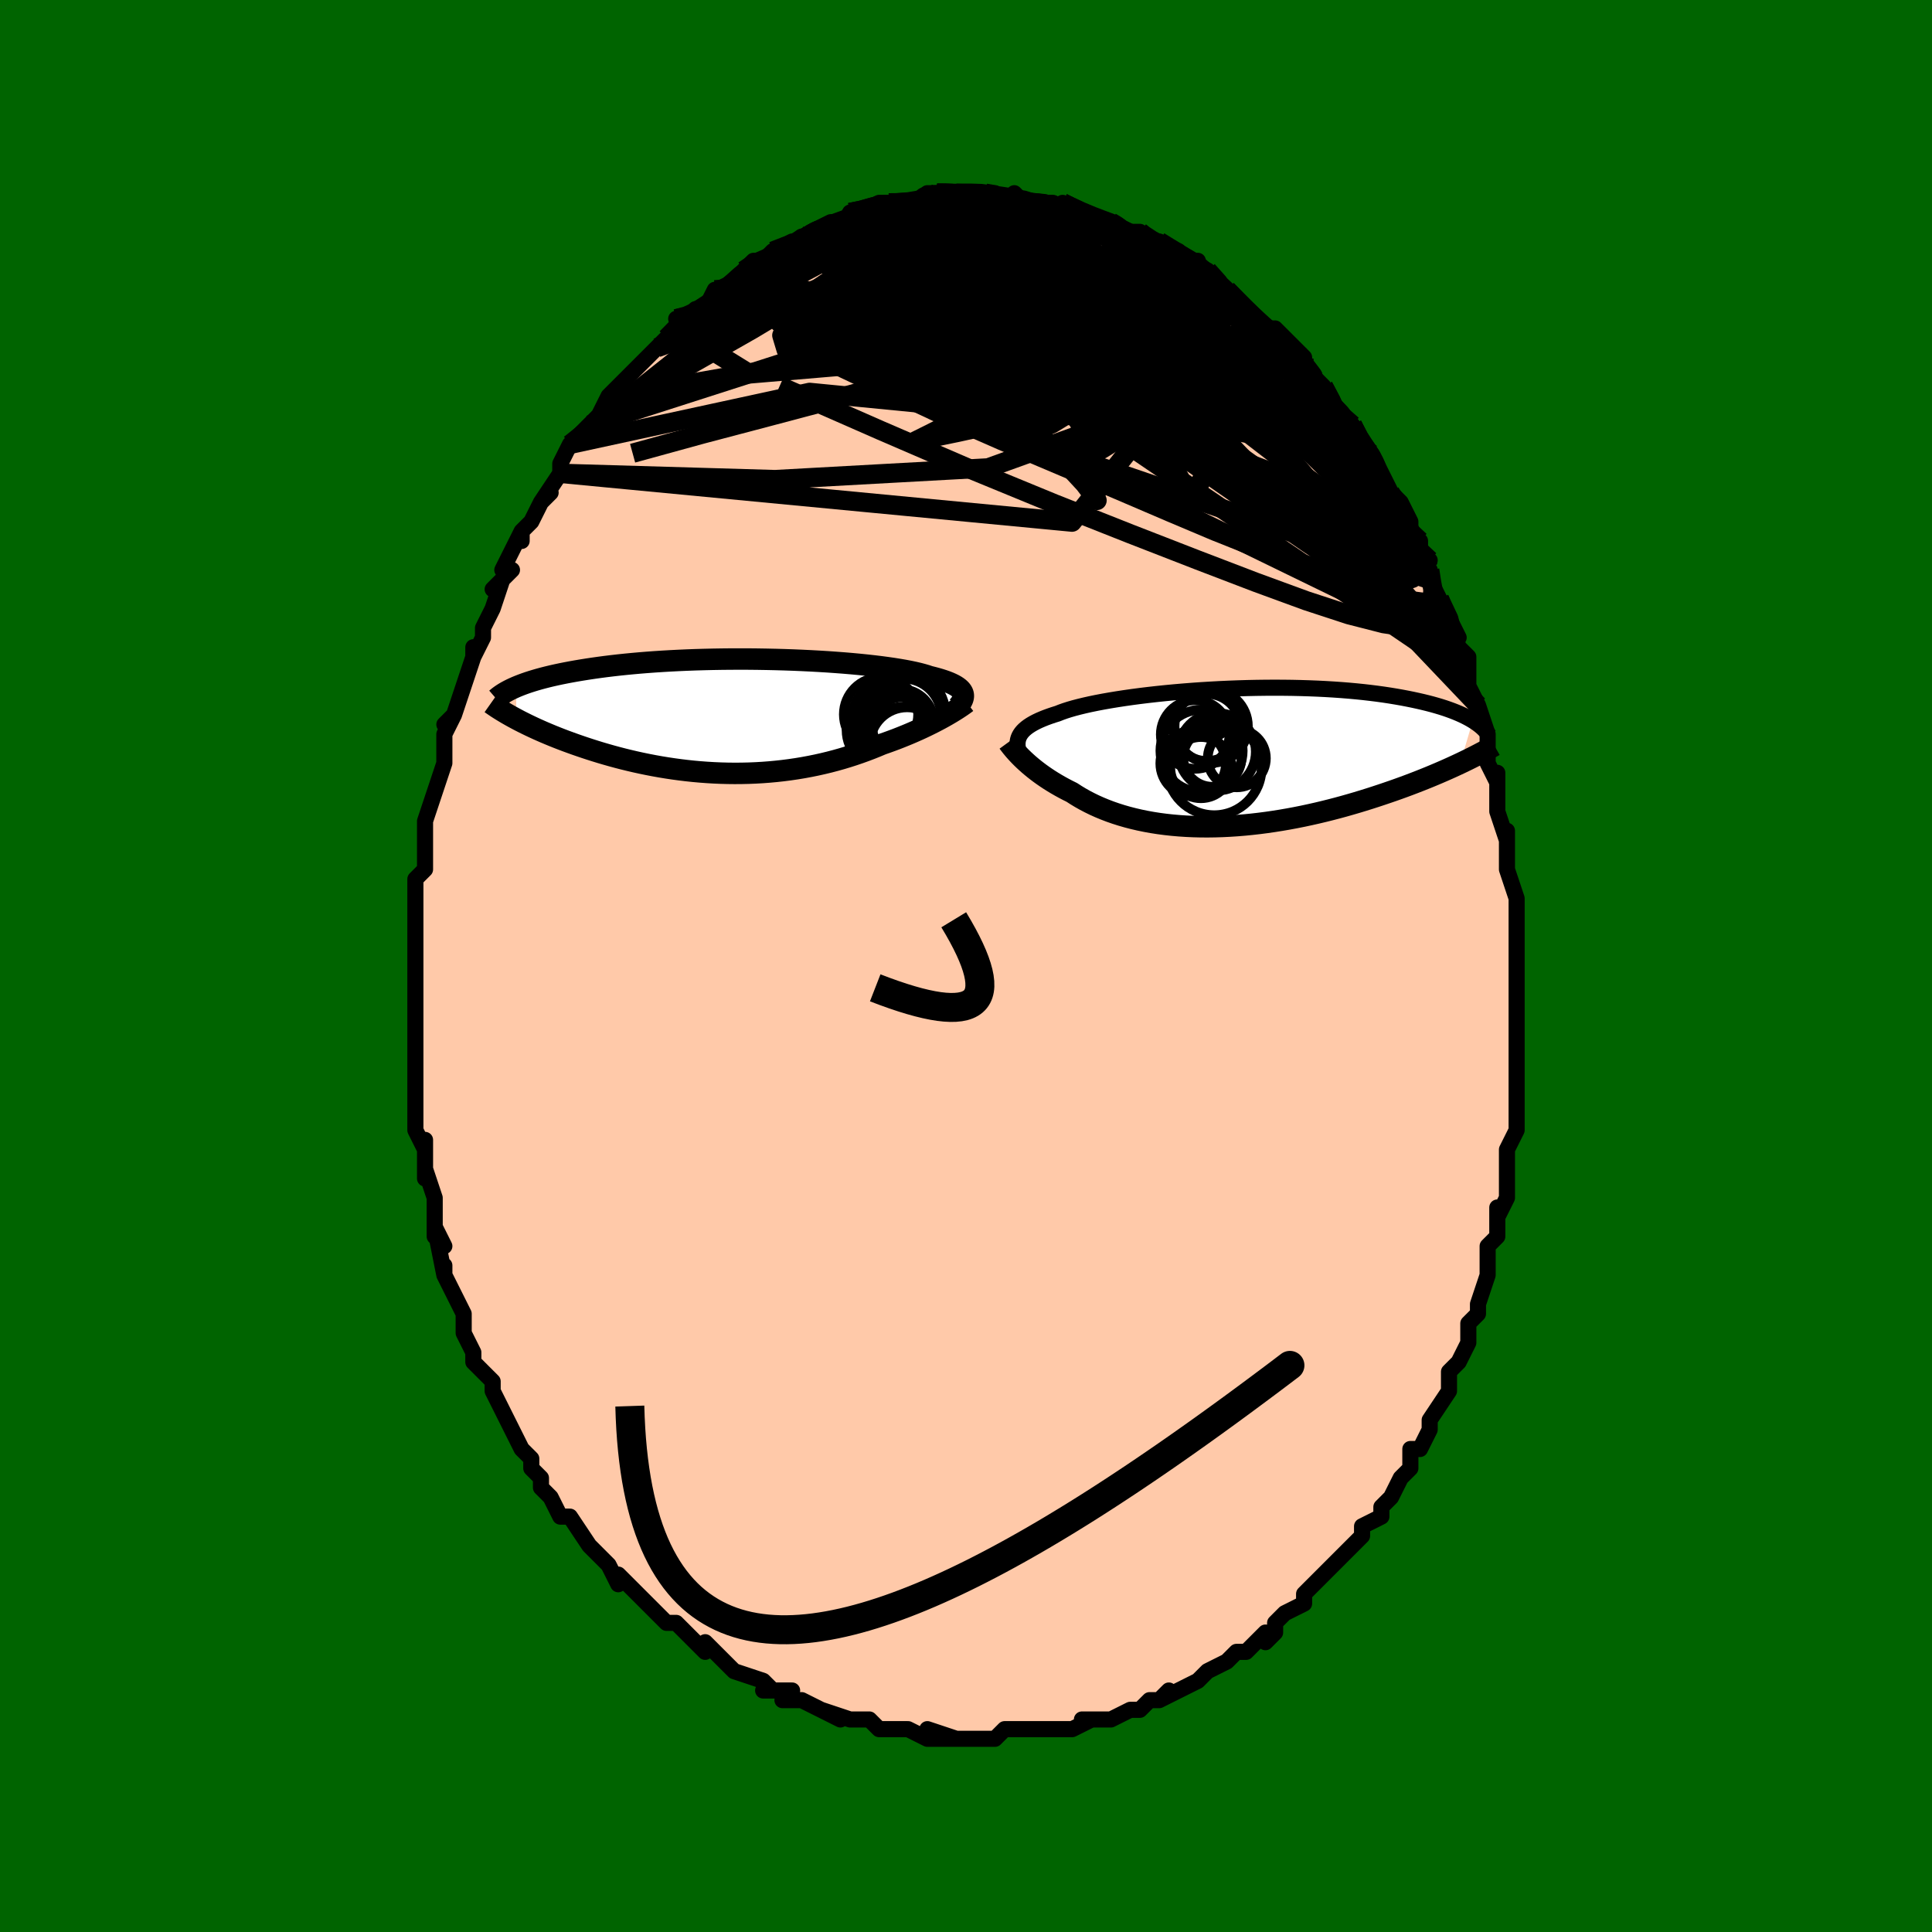 <svg viewBox="-100 -100 200 200" xmlns="http://www.w3.org/2000/svg" width="400" height="400" id="face-svg"><defs><clipPath id="leftEyeClipPath"><polyline points="23.166,-2.396,23.105,-2.524,23.021,-2.65,22.913,-2.774,22.781,-2.896,22.625,-3.016,22.445,-3.134,22.24,-3.249,22.01,-3.363,21.756,-3.475,21.477,-3.585,21.173,-3.692,20.845,-3.798,20.493,-3.901,20.117,-4.002,19.717,-4.102,19.388,-4.212,19.018,-4.32,18.607,-4.428,18.155,-4.533,17.664,-4.637,17.134,-4.738,16.565,-4.836,15.961,-4.932,15.321,-5.024,14.647,-5.114,13.942,-5.199,13.207,-5.281,12.444,-5.359,11.655,-5.432,10.842,-5.501,10.007,-5.564,9.153,-5.624,8.282,-5.677,7.395,-5.726,6.496,-5.769,5.587,-5.807,4.669,-5.839,3.745,-5.865,2.818,-5.885,1.888,-5.9,0.959,-5.909,0.032,-5.911,-0.891,-5.908,-1.807,-5.899,-2.716,-5.884,-3.615,-5.863,-4.503,-5.837,-5.378,-5.805,-6.239,-5.767,-7.085,-5.724,-7.914,-5.676,-8.726,-5.623,-9.519,-5.565,-10.293,-5.502,-11.046,-5.435,-11.779,-5.364,-12.491,-5.289,-13.181,-5.21,-13.85,-5.128,-14.497,-5.042,-15.122,-4.954,-15.726,-4.863,-16.309,-4.77,-16.871,-4.675,-17.413,-4.578,-17.936,-4.479,-18.44,-4.378,-18.925,-4.275,-19.392,-4.17,-19.84,-4.062,-20.269,-3.953,-20.68,-3.842,-21.073,-3.729,-21.448,-3.615,-21.806,-3.5,-22.146,-3.383,-22.468,-3.265,-22.774,-3.146,-23.064,-3.027,-23.063,0.292,-22.738,0.464,-22.4,0.636,-22.051,0.81,-21.691,0.985,-21.318,1.161,-20.934,1.338,-20.538,1.515,-20.131,1.693,-19.711,1.87,-19.281,2.048,-18.839,2.225,-18.385,2.402,-17.921,2.578,-17.445,2.752,-16.958,2.927,-16.457,3.101,-15.943,3.275,-15.415,3.448,-14.875,3.619,-14.322,3.789,-13.756,3.955,-13.178,4.119,-12.588,4.279,-11.986,4.435,-11.373,4.585,-10.749,4.731,-10.114,4.87,-9.47,5.003,-8.816,5.129,-8.153,5.248,-7.482,5.358,-6.803,5.46,-6.117,5.553,-5.425,5.637,-4.726,5.711,-4.023,5.774,-3.315,5.827,-2.603,5.869,-1.888,5.9,-1.171,5.919,-0.452,5.927,0.267,5.922,0.987,5.906,1.706,5.877,2.423,5.836,3.138,5.782,3.85,5.716,4.558,5.638,5.262,5.547,5.961,5.444,6.653,5.329,7.339,5.202,8.018,5.064,8.688,4.914,9.35,4.754,10.002,4.583,10.644,4.402,11.275,4.211,11.895,4.012,12.503,3.804,13.099,3.589,13.682,3.367,14.251,3.139,14.806,2.905,15.311,2.729,15.807,2.549,16.293,2.367,16.768,2.181,17.233,1.993,17.687,1.804,18.129,1.613,18.56,1.421,18.978,1.229,19.383,1.037,19.774,0.845,20.152,0.655,20.516,0.466,20.865,0.28,21.198,0.097"></polyline></clipPath><clipPath id="rightEyeClipPath"><polyline points="-21.826,-2.198,-21.727,-2.376,-21.606,-2.55,-21.462,-2.721,-21.294,-2.888,-21.103,-3.052,-20.887,-3.214,-20.647,-3.372,-20.383,-3.527,-20.094,-3.68,-19.78,-3.83,-19.442,-3.976,-19.08,-4.121,-18.693,-4.262,-18.283,-4.401,-17.849,-4.537,-17.49,-4.68,-17.089,-4.822,-16.646,-4.963,-16.161,-5.103,-15.635,-5.241,-15.069,-5.378,-14.465,-5.513,-13.823,-5.645,-13.146,-5.774,-12.435,-5.899,-11.692,-6.021,-10.919,-6.139,-10.118,-6.253,-9.292,-6.362,-8.443,-6.465,-7.572,-6.563,-6.683,-6.655,-5.778,-6.741,-4.859,-6.82,-3.929,-6.893,-2.989,-6.959,-2.043,-7.017,-1.093,-7.069,-0.141,-7.112,0.811,-7.148,1.761,-7.177,2.706,-7.197,3.645,-7.209,4.575,-7.214,5.495,-7.21,6.403,-7.199,7.297,-7.179,8.176,-7.152,9.039,-7.118,9.884,-7.076,10.71,-7.026,11.515,-6.97,12.3,-6.907,13.064,-6.837,13.805,-6.761,14.523,-6.678,15.218,-6.591,15.89,-6.498,16.539,-6.4,17.164,-6.297,17.766,-6.191,18.345,-6.081,18.902,-5.968,19.437,-5.852,19.952,-5.734,20.446,-5.613,20.921,-5.489,21.375,-5.361,21.81,-5.231,22.225,-5.098,22.62,-4.962,22.996,-4.824,23.354,-4.684,23.693,-4.542,24.014,-4.398,24.316,-4.253,24.601,-4.106,24.869,-3.958,25.12,-3.809,23.815,0.618,23.395,0.814,22.963,1.013,22.519,1.213,22.063,1.414,21.594,1.617,21.113,1.821,20.62,2.026,20.114,2.231,19.597,2.437,19.068,2.642,18.528,2.848,17.976,3.053,17.413,3.257,16.839,3.46,16.252,3.662,15.652,3.865,15.039,4.067,14.412,4.269,13.772,4.469,13.12,4.667,12.456,4.861,11.78,5.053,11.093,5.24,10.395,5.422,9.688,5.598,8.971,5.769,8.246,5.932,7.513,6.089,6.773,6.237,6.027,6.376,5.276,6.506,4.521,6.626,3.762,6.736,3,6.835,2.237,6.922,1.473,6.998,0.71,7.061,-0.052,7.111,-0.811,7.148,-1.568,7.172,-2.319,7.182,-3.066,7.178,-3.806,7.159,-4.539,7.126,-5.264,7.078,-5.979,7.016,-6.684,6.939,-7.378,6.848,-8.06,6.742,-8.729,6.621,-9.385,6.486,-10.026,6.337,-10.652,6.175,-11.262,5.999,-11.856,5.81,-12.433,5.609,-12.992,5.395,-13.533,5.171,-14.056,4.936,-14.56,4.69,-15.045,4.436,-15.511,4.173,-15.958,3.903,-16.385,3.627,-16.805,3.418,-17.212,3.205,-17.607,2.988,-17.99,2.768,-18.36,2.545,-18.718,2.32,-19.062,2.093,-19.393,1.865,-19.712,1.636,-20.017,1.406,-20.308,1.178,-20.586,0.95,-20.851,0.725,-21.102,0.501,-21.339,0.282"></polyline></clipPath><filter id="fuzzy"><feTurbulence id="turbulence" baseFrequency="0.05" numOctaves="3" type="noise" result="noise"></feTurbulence><feDisplacementMap in="SourceGraphic" in2="noise" scale="2"></feDisplacementMap></filter><linearGradient id="rainbowGradient" x1="0%" y1="0%" x2="100%" y2="0%"><stop offset="0%" style="stop-color: rgb(233, 236, 239);  stop-opacity: 1"></stop><stop offset="50%" style="stop-color: rgb(192, 192, 192);  stop-opacity: 1"></stop><stop offset="100%" style="stop-color: rgb(0, 191, 255);  stop-opacity: 1"></stop></linearGradient></defs><title>That&#39;s an ugly face</title><desc>CREATED BY XUAN TANG, MORE INFO AT TXSTC55.GITHUB.IO</desc><rect x="-100" y="-100" width="100%" height="100%" opacity="1" fill="rgb(0, 100, 0)"></rect><polyline id="faceContour" points="57,2,57,1,57,2,57,4,57,5,57,6,57,7,57,8,57,9,57,13,57,15,57,13,57,15,57,17,56,19,56,19,56,19,56,21,56,24,56,24,56,24,55,26,55,25,55,28,54,29,54,32,54,32,54,32,53,35,53,36,53,36,52,37,52,39,51,41,51,41,50,42,50,44,50,44,48,47,48,47,48,48,48,48,47,50,46,50,46,52,45,53,45,53,44,55,44,55,43,56,43,56,43,57,41,58,41,59,39,61,38,62,39,61,37,63,37,63,36,64,35,65,35,66,33,67,32,68,32,69,31,70,31,69,31,69,29,71,28,71,27,72,27,72,25,73,25,73,25,73,24,74,22,75,20,76,21,75,20,76,19,76,18,77,17,77,17,77,15,78,15,78,13,78,12,78,13,78,11,79,8,79,8,79,6,79,7,79,6,79,4,79,3,80,3,80,1,80,1,80,0,80,-2,80,-1,80,-4,79,-2,80,-4,80,-6,79,-7,79,-8,79,-9,79,-10,78,-10,78,-12,78,-12,78,-12,78,-15,77,-13,78,-17,76,-17,76,-19,76,-18,75,-20,75,-21,75,-20,75,-21,74,-24,73,-25,72,-24,73,-26,71,-27,70,-27,71,-28,70,-28,70,-30,68,-31,68,-32,67,-32,67,-33,66,-33,66,-34,65,-36,63,-36,64,-37,62,-38,61,-39,60,-39,60,-39,60,-41,57,-41,57,-41,57,-42,57,-43,55,-44,54,-44,53,-45,52,-45,51,-46,50,-47,48,-47,48,-47,48,-47,48,-49,44,-49,43,-49,43,-50,42,-50,42,-51,41,-51,40,-52,38,-52,36,-52,36,-53,34,-53,34,-54,32,-54,31,-54,32,-55,27,-54,29,-55,28,-55,24,-55,24,-56,21,-56,22,-56,21,-56,18,-56,19,-57,17,-57,15,-57,16,-57,14,-57,11,-57,13,-57,9,-57,9,-57,8,-57,8,-57,4,-57,5,-57,2,-57,2,-57,-2,-57,-1,-57,-3,-57,-3,-57,-6,-57,-6,-57,-9,-57,-9,-57,-9,-56,-10,-56,-12,-56,-13,-56,-14,-56,-15,-55,-18,-55,-18,-55,-18,-54,-21,-54,-21,-54,-24,-53,-26,-54,-25,-53,-26,-52,-29,-52,-29,-51,-32,-51,-33,-51,-33,-51,-32,-50,-34,-50,-35,-49,-37,-48,-40,-49,-39,-48,-40,-47,-41,-48,-41,-46,-45,-46,-44,-46,-45,-45,-46,-44,-48,-43,-49,-44,-48,-42,-51,-42,-52,-42,-51,-42,-52,-41,-54,-40,-55,-39,-56,-39,-56,-38,-57,-37,-59,-36,-60,-36,-59,-36,-60,-34,-62,-34,-62,-33,-63,-32,-64,-31,-65,-30,-66,-29,-67,-30,-67,-29,-67,-28,-68,-27,-68,-26,-70,-25,-70,-25,-70,-25,-70,-23,-72,-22,-73,-21,-73,-21,-73,-20,-74,-20,-74,-18,-75,-19,-74,-16,-76,-17,-75,-16,-76,-14,-77,-14,-77,-13,-77,-12,-77,-12,-78,-11,-78,-9,-79,-8,-79,-8,-79,-8,-79,-5,-79,-5,-79,-4,-80,-4,-80,-3,-80,-2,-80,-1,-80,-1,-80,1,-80,2,-80,3,-80,2,-80,5,-79,5,-80,6,-79,8,-79,9,-79,8,-79,10,-78,10,-79,10,-79,12,-78,14,-77,15,-77,15,-77,15,-77,17,-76,17,-76,18,-76,18,-76,19,-75,21,-74,20,-75,22,-74,23,-73,24,-73,23,-73,25,-72,27,-70,27,-70,27,-70,27,-70,28,-69,29,-68,29,-68,31,-66,31,-66,32,-66,33,-65,35,-63,35,-62,35,-62,36,-61,36,-61,37,-60,38,-58,39,-57,40,-56,40,-56,41,-54,41,-54,42,-53,42,-53,43,-51,43,-51,44,-49,43,-50,45,-48,46,-46,46,-45,47,-44,47,-43,48,-42,47,-42,48,-41,48,-40,49,-38,49,-38,51,-34,50,-36,51,-33,52,-32,52,-30,52,-29,52,-29,53,-27,53,-27,53,-27,54,-24,54,-22,54,-21,55,-19,55,-20,55,-17,55,-16,56,-13,56,-14,56,-12,56,-12,56,-11,56,-10,57,-7,57,-7,57,-5,57,-5,57,-2,57,-3,57,2,57,1" fill="#ffc9a9" stroke="black" stroke-width="1.667" stroke-linejoin="round" filter="url(#fuzzy)"></polyline><g transform="translate(27.345 -21.595)"><polyline id="rightCountour" points="-21.826,-2.198,-21.727,-2.376,-21.606,-2.55,-21.462,-2.721,-21.294,-2.888,-21.103,-3.052,-20.887,-3.214,-20.647,-3.372,-20.383,-3.527,-20.094,-3.68,-19.78,-3.83,-19.442,-3.976,-19.08,-4.121,-18.693,-4.262,-18.283,-4.401,-17.849,-4.537,-17.49,-4.68,-17.089,-4.822,-16.646,-4.963,-16.161,-5.103,-15.635,-5.241,-15.069,-5.378,-14.465,-5.513,-13.823,-5.645,-13.146,-5.774,-12.435,-5.899,-11.692,-6.021,-10.919,-6.139,-10.118,-6.253,-9.292,-6.362,-8.443,-6.465,-7.572,-6.563,-6.683,-6.655,-5.778,-6.741,-4.859,-6.82,-3.929,-6.893,-2.989,-6.959,-2.043,-7.017,-1.093,-7.069,-0.141,-7.112,0.811,-7.148,1.761,-7.177,2.706,-7.197,3.645,-7.209,4.575,-7.214,5.495,-7.21,6.403,-7.199,7.297,-7.179,8.176,-7.152,9.039,-7.118,9.884,-7.076,10.71,-7.026,11.515,-6.97,12.3,-6.907,13.064,-6.837,13.805,-6.761,14.523,-6.678,15.218,-6.591,15.89,-6.498,16.539,-6.4,17.164,-6.297,17.766,-6.191,18.345,-6.081,18.902,-5.968,19.437,-5.852,19.952,-5.734,20.446,-5.613,20.921,-5.489,21.375,-5.361,21.81,-5.231,22.225,-5.098,22.62,-4.962,22.996,-4.824,23.354,-4.684,23.693,-4.542,24.014,-4.398,24.316,-4.253,24.601,-4.106,24.869,-3.958,25.12,-3.809,23.815,0.618,23.395,0.814,22.963,1.013,22.519,1.213,22.063,1.414,21.594,1.617,21.113,1.821,20.62,2.026,20.114,2.231,19.597,2.437,19.068,2.642,18.528,2.848,17.976,3.053,17.413,3.257,16.839,3.46,16.252,3.662,15.652,3.865,15.039,4.067,14.412,4.269,13.772,4.469,13.12,4.667,12.456,4.861,11.78,5.053,11.093,5.24,10.395,5.422,9.688,5.598,8.971,5.769,8.246,5.932,7.513,6.089,6.773,6.237,6.027,6.376,5.276,6.506,4.521,6.626,3.762,6.736,3,6.835,2.237,6.922,1.473,6.998,0.71,7.061,-0.052,7.111,-0.811,7.148,-1.568,7.172,-2.319,7.182,-3.066,7.178,-3.806,7.159,-4.539,7.126,-5.264,7.078,-5.979,7.016,-6.684,6.939,-7.378,6.848,-8.06,6.742,-8.729,6.621,-9.385,6.486,-10.026,6.337,-10.652,6.175,-11.262,5.999,-11.856,5.81,-12.433,5.609,-12.992,5.395,-13.533,5.171,-14.056,4.936,-14.56,4.69,-15.045,4.436,-15.511,4.173,-15.958,3.903,-16.385,3.627,-16.805,3.418,-17.212,3.205,-17.607,2.988,-17.99,2.768,-18.36,2.545,-18.718,2.32,-19.062,2.093,-19.393,1.865,-19.712,1.636,-20.017,1.406,-20.308,1.178,-20.586,0.95,-20.851,0.725,-21.102,0.501,-21.339,0.282" fill="white" stroke="white" stroke-width="0" stroke-linejoin="round" filter="url(#fuzzy)"></polyline></g><g transform="translate(-23.496 -25.866)"><polyline id="leftCountour" points="23.166,-2.396,23.105,-2.524,23.021,-2.65,22.913,-2.774,22.781,-2.896,22.625,-3.016,22.445,-3.134,22.24,-3.249,22.01,-3.363,21.756,-3.475,21.477,-3.585,21.173,-3.692,20.845,-3.798,20.493,-3.901,20.117,-4.002,19.717,-4.102,19.388,-4.212,19.018,-4.32,18.607,-4.428,18.155,-4.533,17.664,-4.637,17.134,-4.738,16.565,-4.836,15.961,-4.932,15.321,-5.024,14.647,-5.114,13.942,-5.199,13.207,-5.281,12.444,-5.359,11.655,-5.432,10.842,-5.501,10.007,-5.564,9.153,-5.624,8.282,-5.677,7.395,-5.726,6.496,-5.769,5.587,-5.807,4.669,-5.839,3.745,-5.865,2.818,-5.885,1.888,-5.9,0.959,-5.909,0.032,-5.911,-0.891,-5.908,-1.807,-5.899,-2.716,-5.884,-3.615,-5.863,-4.503,-5.837,-5.378,-5.805,-6.239,-5.767,-7.085,-5.724,-7.914,-5.676,-8.726,-5.623,-9.519,-5.565,-10.293,-5.502,-11.046,-5.435,-11.779,-5.364,-12.491,-5.289,-13.181,-5.21,-13.85,-5.128,-14.497,-5.042,-15.122,-4.954,-15.726,-4.863,-16.309,-4.77,-16.871,-4.675,-17.413,-4.578,-17.936,-4.479,-18.44,-4.378,-18.925,-4.275,-19.392,-4.17,-19.84,-4.062,-20.269,-3.953,-20.68,-3.842,-21.073,-3.729,-21.448,-3.615,-21.806,-3.5,-22.146,-3.383,-22.468,-3.265,-22.774,-3.146,-23.064,-3.027,-23.063,0.292,-22.738,0.464,-22.4,0.636,-22.051,0.81,-21.691,0.985,-21.318,1.161,-20.934,1.338,-20.538,1.515,-20.131,1.693,-19.711,1.87,-19.281,2.048,-18.839,2.225,-18.385,2.402,-17.921,2.578,-17.445,2.752,-16.958,2.927,-16.457,3.101,-15.943,3.275,-15.415,3.448,-14.875,3.619,-14.322,3.789,-13.756,3.955,-13.178,4.119,-12.588,4.279,-11.986,4.435,-11.373,4.585,-10.749,4.731,-10.114,4.87,-9.47,5.003,-8.816,5.129,-8.153,5.248,-7.482,5.358,-6.803,5.46,-6.117,5.553,-5.425,5.637,-4.726,5.711,-4.023,5.774,-3.315,5.827,-2.603,5.869,-1.888,5.9,-1.171,5.919,-0.452,5.927,0.267,5.922,0.987,5.906,1.706,5.877,2.423,5.836,3.138,5.782,3.85,5.716,4.558,5.638,5.262,5.547,5.961,5.444,6.653,5.329,7.339,5.202,8.018,5.064,8.688,4.914,9.35,4.754,10.002,4.583,10.644,4.402,11.275,4.211,11.895,4.012,12.503,3.804,13.099,3.589,13.682,3.367,14.251,3.139,14.806,2.905,15.311,2.729,15.807,2.549,16.293,2.367,16.768,2.181,17.233,1.993,17.687,1.804,18.129,1.613,18.56,1.421,18.978,1.229,19.383,1.037,19.774,0.845,20.152,0.655,20.516,0.466,20.865,0.28,21.198,0.097" fill="white" stroke="white" stroke-width="0" stroke-linejoin="round" filter="url(#fuzzy)"></polyline></g><g transform="translate(27.345 -21.595)"><polyline id="rightUpper" points="-21.762,-0.178,-21.838,-0.404,-21.902,-0.623,-21.952,-0.837,-21.988,-1.045,-22.008,-1.248,-22.01,-1.447,-21.994,-1.641,-21.959,-1.831,-21.903,-2.016,-21.826,-2.198,-21.727,-2.376,-21.606,-2.55,-21.462,-2.721,-21.294,-2.888,-21.103,-3.052,-20.887,-3.214,-20.647,-3.372,-20.383,-3.527,-20.094,-3.68,-19.78,-3.83,-19.442,-3.976,-19.08,-4.121,-18.693,-4.262,-18.283,-4.401,-17.849,-4.537,-17.49,-4.68,-17.089,-4.822,-16.646,-4.963,-16.161,-5.103,-15.635,-5.241,-15.069,-5.378,-14.465,-5.513,-13.823,-5.645,-13.146,-5.774,-12.435,-5.899,-11.692,-6.021,-10.919,-6.139,-10.118,-6.253,-9.292,-6.362,-8.443,-6.465,-7.572,-6.563,-6.683,-6.655,-5.778,-6.741,-4.859,-6.82,-3.929,-6.893,-2.989,-6.959,-2.043,-7.017,-1.093,-7.069,-0.141,-7.112,0.811,-7.148,1.761,-7.177,2.706,-7.197,3.645,-7.209,4.575,-7.214,5.495,-7.21,6.403,-7.199,7.297,-7.179,8.176,-7.152,9.039,-7.118,9.884,-7.076,10.71,-7.026,11.515,-6.97,12.3,-6.907,13.064,-6.837,13.805,-6.761,14.523,-6.678,15.218,-6.591,15.89,-6.498,16.539,-6.4,17.164,-6.297,17.766,-6.191,18.345,-6.081,18.902,-5.968,19.437,-5.852,19.952,-5.734,20.446,-5.613,20.921,-5.489,21.375,-5.361,21.81,-5.231,22.225,-5.098,22.62,-4.962,22.996,-4.824,23.354,-4.684,23.693,-4.542,24.014,-4.398,24.316,-4.253,24.601,-4.106,24.869,-3.958,25.12,-3.809,25.355,-3.659,25.573,-3.509,25.776,-3.357,25.964,-3.205,26.136,-3.053,26.295,-2.9,26.439,-2.748,26.569,-2.595,26.687,-2.442,26.792,-2.289" fill="none" stroke="black" stroke-width="1.667" stroke-linejoin="round" filter="url(#fuzzy)"></polyline><polyline id="rightLower" points="-22.971,-1.558,-22.868,-1.417,-22.751,-1.264,-22.622,-1.099,-22.479,-0.925,-22.323,-0.741,-22.153,-0.55,-21.97,-0.351,-21.773,-0.145,-21.563,0.066,-21.339,0.282,-21.102,0.501,-20.851,0.725,-20.586,0.95,-20.308,1.178,-20.017,1.406,-19.712,1.636,-19.393,1.865,-19.062,2.093,-18.718,2.32,-18.36,2.545,-17.99,2.768,-17.607,2.988,-17.212,3.205,-16.805,3.418,-16.385,3.627,-15.958,3.903,-15.511,4.173,-15.045,4.436,-14.56,4.69,-14.056,4.936,-13.533,5.171,-12.992,5.395,-12.433,5.609,-11.856,5.81,-11.262,5.999,-10.652,6.175,-10.026,6.337,-9.385,6.486,-8.729,6.621,-8.06,6.742,-7.378,6.848,-6.684,6.939,-5.979,7.016,-5.264,7.078,-4.539,7.126,-3.806,7.159,-3.066,7.178,-2.319,7.182,-1.568,7.172,-0.811,7.148,-0.052,7.111,0.71,7.061,1.473,6.998,2.237,6.922,3,6.835,3.762,6.736,4.521,6.626,5.276,6.506,6.027,6.376,6.773,6.237,7.513,6.089,8.246,5.932,8.971,5.769,9.688,5.598,10.395,5.422,11.093,5.24,11.78,5.053,12.456,4.861,13.12,4.667,13.772,4.469,14.412,4.269,15.039,4.067,15.652,3.865,16.252,3.662,16.839,3.46,17.413,3.257,17.976,3.053,18.528,2.848,19.068,2.642,19.597,2.437,20.114,2.231,20.62,2.026,21.113,1.821,21.594,1.617,22.063,1.414,22.519,1.213,22.963,1.013,23.395,0.814,23.815,0.618,24.222,0.423,24.617,0.231,24.999,0.041,25.37,-0.147,25.729,-0.332,26.076,-0.515,26.411,-0.695,26.735,-0.873,27.047,-1.048,27.349,-1.22" fill="none" stroke="black" stroke-width="2.222" stroke-linejoin="round" filter="url(#fuzzy)"></polyline><!--[--><circle r="3.394" cx="-3.835" cy="0.626" stroke="black" fill="none" stroke-width="1" filter="url(#fuzzy)" clip-path="url(#rightEyeClipPath)"></circle><circle r="4.896" cx="-1.644" cy="1.087" stroke="black" fill="none" stroke-width="1" filter="url(#fuzzy)" clip-path="url(#rightEyeClipPath)"></circle><circle r="4.005" cx="-1.35" cy="-0.579" stroke="black" fill="none" stroke-width="1" filter="url(#fuzzy)" clip-path="url(#rightEyeClipPath)"></circle><circle r="3.014" cx="-1.842" cy="0.027" stroke="black" fill="none" stroke-width="1" filter="url(#fuzzy)" clip-path="url(#rightEyeClipPath)"></circle><circle r="3.796" cx="-1.959" cy="-3.221" stroke="black" fill="none" stroke-width="1" filter="url(#fuzzy)" clip-path="url(#rightEyeClipPath)"></circle><circle r="3.008" cx="0.691" cy="0.092" stroke="black" fill="none" stroke-width="1" filter="url(#fuzzy)" clip-path="url(#rightEyeClipPath)"></circle><circle r="3.169" cx="-3.028" cy="1.06" stroke="black" fill="none" stroke-width="1" filter="url(#fuzzy)" clip-path="url(#rightEyeClipPath)"></circle><circle r="4.261" cx="-2.961" cy="-0.683" stroke="black" fill="none" stroke-width="1" filter="url(#fuzzy)" clip-path="url(#rightEyeClipPath)"></circle><circle r="3.475" cx="-2.402" cy="-3.099" stroke="black" fill="none" stroke-width="1" filter="url(#fuzzy)" clip-path="url(#rightEyeClipPath)"></circle><circle r="3.554" cx="-3.625" cy="-2.37" stroke="black" fill="none" stroke-width="1" filter="url(#fuzzy)" clip-path="url(#rightEyeClipPath)"></circle><!--]--></g><g transform="translate(-23.496 -25.866)"><polyline id="leftUpper" points="22.666,-0.995,22.793,-1.146,22.906,-1.294,23.003,-1.44,23.084,-1.583,23.148,-1.724,23.192,-1.863,23.217,-2,23.222,-2.134,23.205,-2.266,23.166,-2.396,23.105,-2.524,23.021,-2.65,22.913,-2.774,22.781,-2.896,22.625,-3.016,22.445,-3.134,22.24,-3.249,22.01,-3.363,21.756,-3.475,21.477,-3.585,21.173,-3.692,20.845,-3.798,20.493,-3.901,20.117,-4.002,19.717,-4.102,19.388,-4.212,19.018,-4.32,18.607,-4.428,18.155,-4.533,17.664,-4.637,17.134,-4.738,16.565,-4.836,15.961,-4.932,15.321,-5.024,14.647,-5.114,13.942,-5.199,13.207,-5.281,12.444,-5.359,11.655,-5.432,10.842,-5.501,10.007,-5.564,9.153,-5.624,8.282,-5.677,7.395,-5.726,6.496,-5.769,5.587,-5.807,4.669,-5.839,3.745,-5.865,2.818,-5.885,1.888,-5.9,0.959,-5.909,0.032,-5.911,-0.891,-5.908,-1.807,-5.899,-2.716,-5.884,-3.615,-5.863,-4.503,-5.837,-5.378,-5.805,-6.239,-5.767,-7.085,-5.724,-7.914,-5.676,-8.726,-5.623,-9.519,-5.565,-10.293,-5.502,-11.046,-5.435,-11.779,-5.364,-12.491,-5.289,-13.181,-5.21,-13.85,-5.128,-14.497,-5.042,-15.122,-4.954,-15.726,-4.863,-16.309,-4.77,-16.871,-4.675,-17.413,-4.578,-17.936,-4.479,-18.44,-4.378,-18.925,-4.275,-19.392,-4.17,-19.84,-4.062,-20.269,-3.953,-20.68,-3.842,-21.073,-3.729,-21.448,-3.615,-21.806,-3.5,-22.146,-3.383,-22.468,-3.265,-22.774,-3.146,-23.064,-3.027,-23.337,-2.906,-23.595,-2.785,-23.837,-2.663,-24.064,-2.541,-24.276,-2.418,-24.474,-2.295,-24.657,-2.171,-24.828,-2.048,-24.985,-1.924,-25.129,-1.799" fill="none" stroke="black" stroke-width="2.222" stroke-linejoin="round" filter="url(#fuzzy)"></polyline><polyline id="leftLower" points="23.572,-1.42,23.421,-1.305,23.25,-1.181,23.058,-1.046,22.847,-0.903,22.617,-0.752,22.368,-0.594,22.101,-0.429,21.817,-0.259,21.516,-0.083,21.198,0.097,20.865,0.28,20.516,0.466,20.152,0.655,19.774,0.845,19.383,1.037,18.978,1.229,18.56,1.421,18.129,1.613,17.687,1.804,17.233,1.993,16.768,2.181,16.293,2.367,15.807,2.549,15.311,2.729,14.806,2.905,14.251,3.139,13.682,3.367,13.099,3.589,12.503,3.804,11.895,4.012,11.275,4.211,10.644,4.402,10.002,4.583,9.35,4.754,8.688,4.914,8.018,5.064,7.339,5.202,6.653,5.329,5.961,5.444,5.262,5.547,4.558,5.638,3.85,5.716,3.138,5.782,2.423,5.836,1.706,5.877,0.987,5.906,0.267,5.922,-0.452,5.927,-1.171,5.919,-1.888,5.9,-2.603,5.869,-3.315,5.827,-4.023,5.774,-4.726,5.711,-5.425,5.637,-6.117,5.553,-6.803,5.46,-7.482,5.358,-8.153,5.248,-8.816,5.129,-9.47,5.003,-10.114,4.87,-10.749,4.731,-11.373,4.585,-11.986,4.435,-12.588,4.279,-13.178,4.119,-13.756,3.955,-14.322,3.789,-14.875,3.619,-15.415,3.448,-15.943,3.275,-16.457,3.101,-16.958,2.927,-17.445,2.752,-17.921,2.578,-18.385,2.402,-18.839,2.225,-19.281,2.048,-19.711,1.87,-20.131,1.693,-20.538,1.515,-20.934,1.338,-21.318,1.161,-21.691,0.985,-22.051,0.81,-22.4,0.636,-22.738,0.464,-23.063,0.292,-23.377,0.123,-23.679,-0.045,-23.97,-0.211,-24.25,-0.376,-24.518,-0.538,-24.776,-0.698,-25.023,-0.856,-25.258,-1.013,-25.484,-1.167,-25.699,-1.319" fill="none" stroke="black" stroke-width="2.222" stroke-linejoin="round" filter="url(#fuzzy)"></polyline><!--[--><circle r="3.959" cx="16.987" cy="0.064" stroke="black" fill="none" stroke-width="1" filter="url(#fuzzy)" clip-path="url(#leftEyeClipPath)"></circle><circle r="3.057" cx="15.765" cy="-0.16" stroke="black" fill="none" stroke-width="1" filter="url(#fuzzy)" clip-path="url(#leftEyeClipPath)"></circle><circle r="3.599" cx="15.325" cy="0.11" stroke="black" fill="none" stroke-width="1" filter="url(#fuzzy)" clip-path="url(#leftEyeClipPath)"></circle><circle r="3.846" cx="14.694" cy="-0.181" stroke="black" fill="none" stroke-width="1" filter="url(#fuzzy)" clip-path="url(#leftEyeClipPath)"></circle><circle r="3.846" cx="17.399" cy="2.935" stroke="black" fill="none" stroke-width="1" filter="url(#fuzzy)" clip-path="url(#leftEyeClipPath)"></circle><circle r="4.913" cx="17.217" cy="3.927" stroke="black" fill="none" stroke-width="1" filter="url(#fuzzy)" clip-path="url(#leftEyeClipPath)"></circle><circle r="3.095" cx="16.896" cy="1.13" stroke="black" fill="none" stroke-width="1" filter="url(#fuzzy)" clip-path="url(#leftEyeClipPath)"></circle><circle r="3.954" cx="15.085" cy="1.457" stroke="black" fill="none" stroke-width="1" filter="url(#fuzzy)" clip-path="url(#leftEyeClipPath)"></circle><circle r="4.537" cx="16.834" cy="-0.176" stroke="black" fill="none" stroke-width="1" filter="url(#fuzzy)" clip-path="url(#leftEyeClipPath)"></circle><circle r="3.427" cx="16.732" cy="0.637" stroke="black" fill="none" stroke-width="1" filter="url(#fuzzy)" clip-path="url(#leftEyeClipPath)"></circle><!--]--></g><g id="hairs"><!--[--><polyline points="44,-49,43.913,-49.012,44.511,-48.095,45.072,-47.067,45.427,-46.228,45.561,-45.659,45.486,-45.36,45.218,-45.3,44.783,-45.437,44.206,-45.736,43.498,-46.18,42.648,-46.785,41.628,-47.585,40.404,-48.625,38.946,-49.942,37.234,-51.559,35.257,-53.498,33.007,-55.777,30.48,-58.426,27.678,-61.469,24.624,-64.906,21.365,-68.692,17.908,-72.746" fill="none" stroke="rgb(0, 0, 0)" stroke-width="2" stroke-linejoin="round" filter="url(#fuzzy)"></polyline><polyline points="25,-72,26.096,-70.773,26.163,-70.299,25.704,-70.054,24.935,-69.798,23.902,-69.472,22.564,-69.1,20.857,-68.734,18.715,-68.412,16.076,-68.14,12.886,-67.893,9.101,-67.648,4.688,-67.432,-0.377,-67.32,-6.126,-67.371,-12.61,-67.529,-19.899,-67.659" fill="none" stroke="rgb(0, 0, 0)" stroke-width="2" stroke-linejoin="round" filter="url(#fuzzy)"></polyline><polyline points="10,-79,10.648,-78.684,11.892,-78.114,13.08,-77.62,13.984,-77.275,14.621,-77.04,15.074,-76.865,15.396,-76.722,15.596,-76.607,15.656,-76.523,15.547,-76.472,15.236,-76.463,14.691,-76.51,13.885,-76.632,12.798,-76.839,11.412,-77.137,9.698,-77.527,7.601,-77.999,5.059,-78.541,2.079,-79.17" fill="none" stroke="rgb(0, 0, 0)" stroke-width="2" stroke-linejoin="round" filter="url(#fuzzy)"></polyline><polyline points="49,-38,49.978,-35.935,50.138,-35.243,50.006,-34.881,49.589,-34.819,48.821,-35.211,47.682,-36.159,46.183,-37.691,44.33,-39.785,42.11,-42.4,39.505,-45.498,36.492,-49.075,33.039,-53.199,29.106,-58.008,24.697,-63.627,19.927,-70.036" fill="none" stroke="rgb(0, 0, 0)" stroke-width="2" stroke-linejoin="round" filter="url(#fuzzy)"></polyline><polyline points="10,-79,11.704,-78.125,12.8,-77.512,13.243,-77.11,13.185,-76.784,12.763,-76.448,12.029,-76.07,10.964,-75.638,9.537,-75.135,7.73,-74.546,5.534,-73.876,2.933,-73.139,-0.115,-72.346,-3.671,-71.482,-7.803,-70.534,-12.555,-69.529,-17.882,-68.543,-23.55,-67.67" fill="none" stroke="rgb(0, 0, 0)" stroke-width="2" stroke-linejoin="round" filter="url(#fuzzy)"></polyline><polyline points="-8,-79,-7.198,-79.009,-5.95,-79.102,-4.835,-79.292,-3.854,-79.504,-2.913,-79.67,-1.959,-79.769,-0.991,-79.813,-0.041,-79.824,0.845,-79.821,1.617,-79.813,2.235,-79.804,2.672,-79.793,2.916,-79.781,2.959,-79.77,2.772,-79.764,2.307,-79.766,1.521,-79.783,0.397,-79.827,-1.096,-79.904" fill="none" stroke="rgb(0, 0, 0)" stroke-width="2" stroke-linejoin="round" filter="url(#fuzzy)"></polyline><polyline points="-3,-80,-2.139,-79.992,-1.437,-79.964,-0.803,-79.91,-0.271,-79.815,0.07,-79.657,0.173,-79.422,0.035,-79.11,-0.338,-78.729,-0.962,-78.289,-1.883,-77.793,-3.156,-77.239,-4.835,-76.622,-6.96,-75.933,-9.565,-75.147,-12.695,-74.199,-16.402,-72.973,-20.637,-71.418" fill="none" stroke="rgb(0, 0, 0)" stroke-width="2" stroke-linejoin="round" filter="url(#fuzzy)"></polyline><polyline points="48,-42,47.485,-41.749,47.23,-41.224,46.846,-40.639,46.2,-40.134,45.215,-39.805,43.834,-39.707,42.018,-39.862,39.744,-40.278,36.995,-40.973,33.761,-41.976,30.037,-43.317,25.819,-45,21.094,-46.994,15.842,-49.245,10.05,-51.703,3.733,-54.379,-3.073,-57.364,-10.371,-60.772,-18.28,-64.512" fill="none" stroke="rgb(0, 0, 0)" stroke-width="2" stroke-linejoin="round" filter="url(#fuzzy)"></polyline><polyline points="-16,-76,-16.114,-75.636,-15.154,-75.799,-13.742,-75.945,-12.124,-75.932,-10.351,-75.784,-8.408,-75.553,-6.279,-75.261,-3.973,-74.901,-1.527,-74.46,1.017,-73.931,3.62,-73.33,6.259,-72.683,8.921,-72.019,11.594,-71.349,14.272,-70.663,16.955,-69.943,19.639,-69.192,22.288,-68.462,24.816,-67.834,27.109,-67.353,29.134,-66.882" fill="none" stroke="rgb(0, 0, 0)" stroke-width="2" stroke-linejoin="round" filter="url(#fuzzy)"></polyline><polyline points="6,-79,7.412,-78.989,8.08,-78.92,8.409,-78.813,8.602,-78.699,8.723,-78.553,8.77,-78.335,8.69,-78.04,8.39,-77.701,7.775,-77.364,6.784,-77.049,5.396,-76.75,3.617,-76.444,1.454,-76.115,-1.096,-75.758,-4.042,-75.376,-7.399,-74.978,-11.2,-74.592,-15.481,-74.252" fill="none" stroke="rgb(0, 0, 0)" stroke-width="2" stroke-linejoin="round" filter="url(#fuzzy)"></polyline><polyline points="-12,-78,-10.834,-78.241,-9.703,-78.565,-8.866,-78.758,-8.254,-78.827,-7.78,-78.826,-7.453,-78.791,-7.348,-78.721,-7.532,-78.587,-8.028,-78.351,-8.836,-77.985,-9.965,-77.482,-11.44,-76.846,-13.289,-76.076,-15.519,-75.15,-18.119,-74.068" fill="none" stroke="rgb(0, 0, 0)" stroke-width="2" stroke-linejoin="round" filter="url(#fuzzy)"></polyline><polyline points="27,-70,27.349,-69.647,28.062,-68.924,28.903,-68.083,29.805,-67.214,30.74,-66.357,31.685,-65.518,32.606,-64.69,33.458,-63.882,34.197,-63.125,34.797,-62.459,35.255,-61.912,35.589,-61.494,35.811,-61.204,35.915,-61.049,35.87,-61.052,35.63,-61.245,35.158,-61.653,34.434,-62.297,33.458,-63.2,32.242,-64.393,30.791,-65.904,29.077,-67.754" fill="none" stroke="rgb(0, 0, 0)" stroke-width="2" stroke-linejoin="round" filter="url(#fuzzy)"></polyline><polyline points="-3,-80,-2.067,-79.995,-1.137,-79.98,-0.125,-79.954,0.935,-79.917,1.937,-79.863,2.806,-79.787,3.521,-79.698,4.084,-79.613,4.481,-79.55,4.668,-79.52,4.571,-79.523,4.092,-79.556,3.155,-79.613,1.773,-79.698,0.069,-79.833" fill="none" stroke="rgb(0, 0, 0)" stroke-width="2" stroke-linejoin="round" filter="url(#fuzzy)"></polyline><polyline points="38,-58,38.72,-57.172,38.915,-56.581,38.627,-56.155,37.904,-55.885,36.755,-55.785,35.171,-55.847,33.133,-56.061,30.62,-56.426,27.616,-56.956,24.118,-57.66,20.128,-58.538,15.636,-59.586,10.6,-60.816,4.933,-62.254,-1.471,-63.897,-8.693,-65.678,-16.685,-67.569" fill="none" stroke="rgb(0, 0, 0)" stroke-width="2" stroke-linejoin="round" filter="url(#fuzzy)"></polyline><polyline points="-16,-76,-16.2,-75.7,-15.497,-76.053,-14.517,-76.51,-13.52,-76.907,-12.567,-77.253,-11.653,-77.587,-10.77,-77.922,-9.939,-78.242,-9.205,-78.514,-8.621,-78.713,-8.227,-78.824,-8.05,-78.842,-8.118,-78.77,-8.46,-78.609,-9.093,-78.363,-10.008,-78.041,-11.182,-77.673,-12.58,-77.318" fill="none" stroke="rgb(0, 0, 0)" stroke-width="2" stroke-linejoin="round" filter="url(#fuzzy)"></polyline><polyline points="-12,-78,-10.822,-78.243,-9.701,-78.556,-8.86,-78.739,-8.203,-78.809,-7.639,-78.823,-7.163,-78.817,-6.821,-78.793,-6.65,-78.723,-6.663,-78.573,-6.857,-78.312,-7.226,-77.929,-7.774,-77.429,-8.517,-76.819,-9.487,-76.102,-10.722,-75.275,-12.255,-74.333,-14.088,-73.282,-16.198,-72.139,-18.555,-70.908,-21.18,-69.555,-24.187,-67.995,-27.764,-66.141" fill="none" stroke="rgb(0, 0, 0)" stroke-width="2" stroke-linejoin="round" filter="url(#fuzzy)"></polyline><polyline points="49,-38,49.756,-35.964,49.254,-35.338,48.009,-35.047,46.022,-35.035,43.236,-35.443,39.639,-36.363,35.235,-37.805,30.011,-39.718,23.939,-42.042,17,-44.74,9.206,-47.827,0.588,-51.372,-8.862,-55.451,-19.292,-60.031" fill="none" stroke="rgb(0, 0, 0)" stroke-width="2" stroke-linejoin="round" filter="url(#fuzzy)"></polyline><polyline points="15,-77,15.395,-76.771,15.854,-76.464,15.987,-76.257,15.768,-76.104,15.218,-75.94,14.322,-75.753,13.036,-75.564,11.312,-75.4,9.107,-75.276,6.359,-75.198,2.992,-75.164,-1.051,-75.139,-5.744,-75.085,-10.895,-75.14" fill="none" stroke="rgb(0, 0, 0)" stroke-width="2" stroke-linejoin="round" filter="url(#fuzzy)"></polyline><polyline points="-5,-79,-4.245,-79.614,-3.502,-79.826,-2.605,-79.871,-1.583,-79.847,-0.479,-79.793,0.674,-79.72,1.843,-79.629,2.991,-79.517,4.098,-79.385,5.151,-79.241,6.136,-79.097,7.03,-78.967,7.798,-78.865,8.406,-78.794,8.836,-78.752,9.089,-78.733,9.18,-78.732,9.115,-78.749,8.877,-78.784,8.414,-78.842,7.651,-78.937,6.509,-79.096,4.838,-79.354" fill="none" stroke="rgb(0, 0, 0)" stroke-width="2" stroke-linejoin="round" filter="url(#fuzzy)"></polyline><polyline points="5,-79,5.313,-79.379,5.969,-79.278,6.508,-79.103,6.678,-78.925,6.446,-78.742,5.862,-78.543,4.979,-78.309,3.803,-78.008,2.287,-77.617,0.327,-77.144,-2.202,-76.627,-5.379,-76.104,-9.207,-75.575,-13.607,-75.043" fill="none" stroke="rgb(0, 0, 0)" stroke-width="2" stroke-linejoin="round" filter="url(#fuzzy)"></polyline><polyline points="-21,-73,-20.566,-73.251,-19.56,-73.668,-18.16,-74.063,-16.451,-74.419,-14.499,-74.764,-12.352,-75.123,-10.041,-75.499,-7.592,-75.876,-5.043,-76.232,-2.44,-76.546,0.169,-76.812,2.744,-77.047,5.211,-77.291,7.41,-77.621,9.087,-78.161" fill="none" stroke="rgb(0, 0, 0)" stroke-width="2" stroke-linejoin="round" filter="url(#fuzzy)"></polyline><polyline points="-20,-74,-18.704,-74.503,-17.61,-74.817,-16.369,-75.185,-14.972,-75.596,-13.435,-76.025,-11.802,-76.445,-10.132,-76.838,-8.463,-77.207,-6.8,-77.563,-5.129,-77.911,-3.454,-78.244,-1.821,-78.545,-0.319,-78.799,0.953,-79.006,1.939,-79.177,2.636,-79.331,2.91,-79.496" fill="none" stroke="rgb(0, 0, 0)" stroke-width="2" stroke-linejoin="round" filter="url(#fuzzy)"></polyline><polyline points="37,-60,37.79,-58.508,38.185,-57.599,38.112,-57.053,37.573,-56.75,36.589,-56.645,35.178,-56.732,33.336,-57.006,31.044,-57.456,28.275,-58.076,25.008,-58.87,21.235,-59.844,16.955,-61.006,12.16,-62.365,6.812,-63.951,0.854,-65.815,-5.756,-68.001,-13.018,-70.467" fill="none" stroke="rgb(0, 0, 0)" stroke-width="2" stroke-linejoin="round" filter="url(#fuzzy)"></polyline><polyline points="10,-78,10.26,-78.457,11.234,-78.127,12.728,-77.365,14.401,-76.44,16.054,-75.474,17.648,-74.489,19.216,-73.475,20.786,-72.435,22.355,-71.39,23.901,-70.36,25.407,-69.361,26.866,-68.393,28.281,-67.453,29.648,-66.537,30.957,-65.665,32.157,-64.926,33.042,-64.559" fill="none" stroke="rgb(0, 0, 0)" stroke-width="2" stroke-linejoin="round" filter="url(#fuzzy)"></polyline><polyline points="40,-56,40.572,-54.756,40.706,-54.194,40.542,-53.884,40.077,-53.698,39.288,-53.635,38.159,-53.725,36.686,-53.987,34.871,-54.418,32.696,-55.018,30.112,-55.805,27.06,-56.82,23.493,-58.113,19.395,-59.723,14.773,-61.672,9.631,-63.958,3.956,-66.537,-2.313,-69.311,-9.295,-72.145" fill="none" stroke="rgb(0, 0, 0)" stroke-width="2" stroke-linejoin="round" filter="url(#fuzzy)"></polyline><polyline points="-26,-70,-25.286,-70.057,-24.624,-70.37,-23.716,-71,-22.601,-71.804,-21.425,-72.613,-20.304,-73.337,-19.284,-73.957,-18.372,-74.488,-17.555,-74.94,-16.83,-75.322,-16.212,-75.637,-15.736,-75.889,-15.451,-76.065,-15.398,-76.129,-15.598,-76.041,-16.058,-75.778,-16.907,-75.277" fill="none" stroke="rgb(0, 0, 0)" stroke-width="2" stroke-linejoin="round" filter="url(#fuzzy)"></polyline><polyline points="18,-76,18.389,-75.687,19.205,-75.152,20.076,-74.686,20.904,-74.293,21.661,-73.928,22.306,-73.583,22.801,-73.268,23.128,-72.995,23.27,-72.791,23.189,-72.704,22.832,-72.787,22.163,-73.065,21.185,-73.529,19.917,-74.163,18.384,-74.973,16.679,-75.95" fill="none" stroke="rgb(0, 0, 0)" stroke-width="2" stroke-linejoin="round" filter="url(#fuzzy)"></polyline><polyline points="48,-41,48.16,-39.937,48.331,-38.97,48.306,-38.239,47.986,-37.799,47.325,-37.649,46.302,-37.782,44.902,-38.219,43.115,-39.008,40.94,-40.188,38.385,-41.77,35.452,-43.728,32.126,-46.021,28.379,-48.621,24.184,-51.534,19.527,-54.815,14.406,-58.538,8.793,-62.75,2.572,-67.415,-4.409,-72.447" fill="none" stroke="rgb(0, 0, 0)" stroke-width="2" stroke-linejoin="round" filter="url(#fuzzy)"></polyline><polyline points="-19,-74,-17.139,-75.061,-15.886,-75.495,-14.453,-75.859,-12.765,-76.18,-10.9,-76.426,-8.915,-76.612,-6.828,-76.779,-4.641,-76.948,-2.364,-77.117,-0.038,-77.261,2.285,-77.348,4.56,-77.362,6.763,-77.319,8.876,-77.266,10.883,-77.246,12.853,-77.215" fill="none" stroke="rgb(0, 0, 0)" stroke-width="2" stroke-linejoin="round" filter="url(#fuzzy)"></polyline><polyline points="2,-80,2.693,-79.876,3.664,-79.521,5.056,-79.039,6.714,-78.474,8.509,-77.839,10.34,-77.161,12.129,-76.465,13.845,-75.767,15.502,-75.067,17.134,-74.362,18.765,-73.651,20.382,-72.951,21.93,-72.3,23.325,-71.74,24.538,-71.259,25.687,-70.733" fill="none" stroke="rgb(0, 0, 0)" stroke-width="2" stroke-linejoin="round" filter="url(#fuzzy)"></polyline><polyline points="-13,-77,-12.23,-77.262,-11.382,-77.7,-10.312,-78.12,-9.15,-78.46,-7.996,-78.705,-6.868,-78.876,-5.758,-79.013,-4.677,-79.148,-3.656,-79.296,-2.727,-79.451,-1.902,-79.597,-1.182,-79.72,-0.56,-79.814,-0.039,-79.881,0.363,-79.925,0.614,-79.95,0.676,-79.958,0.522,-79.949,0.145,-79.927,-0.447,-79.898,-1.243,-79.862,-2.231,-79.791,-3.413,-79.589" fill="none" stroke="rgb(0, 0, 0)" stroke-width="2" stroke-linejoin="round" filter="url(#fuzzy)"></polyline><polyline points="40,-56,40.675,-54.707,41.122,-54.004,41.48,-53.48,41.748,-53.026,41.899,-52.665,41.907,-52.461,41.758,-52.457,41.441,-52.666,40.938,-53.093,40.208,-53.779,39.196,-54.807,37.853,-56.269,36.16,-58.224,34.134,-60.672,31.838,-63.545,29.415,-66.7" fill="none" stroke="rgb(0, 0, 0)" stroke-width="2" stroke-linejoin="round" filter="url(#fuzzy)"></polyline><polyline points="27,-70,27.357,-69.636,28.101,-68.873,28.993,-67.969,29.957,-67.019,30.961,-66.074,31.975,-65.15,32.964,-64.247,33.871,-63.377,34.637,-62.588,35.215,-61.94,35.6,-61.477,35.817,-61.2,35.904,-61.09,35.869,-61.149,35.661,-61.441,35.162,-62.093,34.223,-63.202,32.785,-64.66" fill="none" stroke="rgb(0, 0, 0)" stroke-width="2" stroke-linejoin="round" filter="url(#fuzzy)"></polyline><polyline points="-25,-70,-23.323,-71.499,-21.898,-72.374,-20.558,-72.93,-19.177,-73.378,-17.672,-73.805,-16.015,-74.229,-14.215,-74.65,-12.304,-75.075,-10.327,-75.513,-8.331,-75.974,-6.36,-76.457,-4.44,-76.943,-2.58,-77.396,-0.772,-77.787,0.992,-78.118,2.706,-78.419,4.316,-78.704,5.609,-78.92" fill="none" stroke="rgb(0, 0, 0)" stroke-width="2" stroke-linejoin="round" filter="url(#fuzzy)"></polyline><polyline points="40,-56,40.545,-54.802,40.607,-54.365,40.315,-54.28,39.65,-54.429,38.563,-54.824,37.014,-55.518,34.991,-56.549,32.497,-57.925,29.523,-59.65,26.012,-61.755,21.862,-64.305,16.971,-67.377,11.324,-71.015,5.015,-75.223" fill="none" stroke="rgb(0, 0, 0)" stroke-width="2" stroke-linejoin="round" filter="url(#fuzzy)"></polyline><polyline points="38,-58,38.787,-57.176,39.185,-56.602,39.238,-56.211,38.99,-56.008,38.446,-56.017,37.587,-56.244,36.392,-56.683,34.844,-57.341,32.928,-58.233,30.633,-59.374,27.943,-60.768,24.834,-62.419,21.268,-64.352,17.202,-66.625,12.599,-69.305,7.45,-72.429,1.829,-75.997" fill="none" stroke="rgb(0, 0, 0)" stroke-width="2" stroke-linejoin="round" filter="url(#fuzzy)"></polyline><polyline points="-30,-67,-28.939,-67.282,-27.694,-67.847,-26.324,-68.519,-24.881,-69.187,-23.37,-69.818,-21.76,-70.442,-20.022,-71.091,-18.159,-71.762,-16.206,-72.426,-14.204,-73.052,-12.183,-73.624,-10.15,-74.143,-8.106,-74.621,-6.054,-75.074,-4.009,-75.514,-2.007,-75.958,-0.097,-76.422,1.665,-76.92,3.253,-77.444,4.703,-77.931,6.098,-78.276,7.393,-78.47" fill="none" stroke="rgb(0, 0, 0)" stroke-width="2" stroke-linejoin="round" filter="url(#fuzzy)"></polyline><polyline points="-8,-79,-7.173,-78.999,-5.839,-79.06,-4.576,-79.198,-3.393,-79.343,-2.204,-79.435,-0.956,-79.452,0.359,-79.405,1.717,-79.316,3.08,-79.206,4.399,-79.088,5.613,-78.974,6.659,-78.878,7.486,-78.816,8.083,-78.797,8.481,-78.806,8.726,-78.801,8.823,-78.78,8.763,-78.844" fill="none" stroke="rgb(0, 0, 0)" stroke-width="2" stroke-linejoin="round" filter="url(#fuzzy)"></polyline><polyline points="20,-75,21.437,-74.113,22.109,-73.442,22.272,-72.855,22.124,-72.197,21.701,-71.437,20.931,-70.627,19.742,-69.815,18.12,-69.001,16.097,-68.151,13.711,-67.229,10.977,-66.218,7.881,-65.126,4.387,-63.961,0.451,-62.722,-3.967,-61.4,-8.9,-59.985,-14.39,-58.475,-20.494,-56.856,-27.236,-55.08,-34.512,-53.082" fill="none" stroke="rgb(0, 0, 0)" stroke-width="2" stroke-linejoin="round" filter="url(#fuzzy)"></polyline><polyline points="-1,-80,0.548,-79.996,1.55,-79.963,2.274,-79.873,2.915,-79.735,3.532,-79.568,4.093,-79.383,4.536,-79.185,4.799,-78.976,4.846,-78.757,4.667,-78.525,4.278,-78.267,3.701,-77.966,2.95,-77.607,2.013,-77.19,0.853,-76.729,-0.579,-76.245,-2.323,-75.755,-4.387,-75.26,-6.761,-74.75,-9.442,-74.214,-12.468,-73.633,-15.941,-72.919,-20.026,-71.836" fill="none" stroke="rgb(0, 0, 0)" stroke-width="2" stroke-linejoin="round" filter="url(#fuzzy)"></polyline><polyline points="-23,-72,-22.012,-72.662,-21.001,-73.096,-19.918,-73.557,-18.705,-74.089,-17.363,-74.663,-15.934,-75.248,-14.472,-75.839,-13.024,-76.436,-11.629,-77.036,-10.312,-77.613,-9.094,-78.119,-8.025,-78.486,-7.222,-78.683,-6.955,-78.795" fill="none" stroke="rgb(0, 0, 0)" stroke-width="2" stroke-linejoin="round" filter="url(#fuzzy)"></polyline><polyline points="27,-70,27.012,-69.933,27.142,-69.626,27.32,-69.145,27.432,-68.602,27.406,-68.073,27.2,-67.591,26.78,-67.152,26.114,-66.742,25.163,-66.357,23.885,-66.016,22.249,-65.75,20.249,-65.58,17.897,-65.503,15.208,-65.498,12.183,-65.538,8.797,-65.611,5.004,-65.719,0.768,-65.89,-3.91,-66.171,-8.987,-66.623,-14.446,-67.269,-20.388,-67.935" fill="none" stroke="rgb(0, 0, 0)" stroke-width="2" stroke-linejoin="round" filter="url(#fuzzy)"></polyline><polyline points="-31,-65,-30.111,-65.907,-29.409,-66.628,-28.667,-67.241,-27.725,-67.885,-26.589,-68.623,-25.347,-69.443,-24.091,-70.292,-22.883,-71.124,-21.745,-71.919,-20.672,-72.678,-19.661,-73.396,-18.741,-74.049,-17.964,-74.598,-17.391,-75.012,-17.056,-75.266,-16.95,-75.353,-17.045,-75.281,-17.449,-75.006" fill="none" stroke="rgb(0, 0, 0)" stroke-width="2" stroke-linejoin="round" filter="url(#fuzzy)"></polyline><polyline points="-8,-79,-7.822,-78.989,-7.193,-78.976,-6.459,-79,-5.879,-79.045,-5.513,-79.054,-5.335,-78.971,-5.309,-78.766,-5.419,-78.439,-5.673,-77.996,-6.092,-77.437,-6.716,-76.753,-7.586,-75.929,-8.739,-74.948,-10.194,-73.804,-11.953,-72.497,-14.018,-71.037,-16.394,-69.435,-19.1,-67.711,-22.166,-65.876,-25.631,-63.902,-29.556,-61.668,-34.009,-59.001" fill="none" stroke="rgb(0, 0, 0)" stroke-width="2" stroke-linejoin="round" filter="url(#fuzzy)"></polyline><polyline points="23,-73,23.576,-72.865,24.252,-72.317,25.202,-71.484,26.183,-70.604,27.054,-69.797,27.821,-69.063,28.544,-68.358,29.271,-67.652,30.016,-66.944,30.767,-66.256,31.501,-65.617,32.186,-65.047,32.783,-64.568,33.24,-64.203,33.5,-63.985,33.517,-63.943,33.273,-64.099,32.785,-64.457,32.087,-65.02,31.2,-65.799,30.114,-66.825,28.764,-68.172" fill="none" stroke="rgb(0, 0, 0)" stroke-width="2" stroke-linejoin="round" filter="url(#fuzzy)"></polyline><polyline points="-5,-79,-4.343,-79.607,-3.886,-79.801,-3.474,-79.798,-3.15,-79.686,-2.972,-79.496,-2.983,-79.231,-3.232,-78.88,-3.781,-78.423,-4.689,-77.836,-5.99,-77.096,-7.69,-76.195,-9.782,-75.156,-12.273,-74.013,-15.221,-72.773,-18.76,-71.366,-23.041,-69.686" fill="none" stroke="rgb(0, 0, 0)" stroke-width="2" stroke-linejoin="round" filter="url(#fuzzy)"></polyline><polyline points="40,-56,40.69,-54.685,41.183,-53.921,41.618,-53.293,41.991,-52.697,42.276,-52.153,42.466,-51.707,42.567,-51.385,42.59,-51.189,42.524,-51.135,42.323,-51.274,41.917,-51.69,41.235,-52.464,40.231,-53.64,38.898,-55.213,37.257,-57.157,35.341,-59.467,33.171,-62.174,30.761,-65.305" fill="none" stroke="rgb(0, 0, 0)" stroke-width="2" stroke-linejoin="round" filter="url(#fuzzy)"></polyline><polyline points="37,-60,37.79,-58.508,38.185,-57.599,38.112,-57.053,37.573,-56.75,36.589,-56.645,35.178,-56.732,33.336,-57.006,31.044,-57.456,28.275,-58.076,25.008,-58.87,21.235,-59.844,16.955,-61.006,12.16,-62.365,6.812,-63.951,0.854,-65.815,-5.756,-68.001,-13.018,-70.467" fill="none" stroke="rgb(0, 0, 0)" stroke-width="2" stroke-linejoin="round" filter="url(#fuzzy)"></polyline><polyline points="47,-43,47.285,-42.445,46.95,-42.263,46.337,-42.231,45.453,-42.367,44.23,-42.762,42.59,-43.515,40.456,-44.702,37.769,-46.363,34.495,-48.515,30.615,-51.18,26.113,-54.398,20.989,-58.214,15.273,-62.625,9.01,-67.566,2.218,-72.974" fill="none" stroke="rgb(0, 0, 0)" stroke-width="2" stroke-linejoin="round" filter="url(#fuzzy)"></polyline><polyline points="49,-38,49.281,-37.268,49.375,-36.496,49.03,-36.13,48.265,-36.1,47.06,-36.426,45.375,-37.197,43.194,-38.485,40.523,-40.31,37.37,-42.65,33.729,-45.455,29.586,-48.678,24.922,-52.296,19.703,-56.349,13.855,-60.943,7.257,-66.218,-0.18,-72.269" fill="none" stroke="rgb(0, 0, 0)" stroke-width="2" stroke-linejoin="round" filter="url(#fuzzy)"></polyline><polyline points="10,-79,11.859,-78.094,13.403,-77.415,14.592,-76.921,15.583,-76.493,16.517,-76.061,17.447,-75.617,18.374,-75.172,19.285,-74.73,20.176,-74.291,21.035,-73.862,21.837,-73.465,22.535,-73.136,23.073,-72.91,23.404,-72.806,23.51,-72.821,23.391,-72.937,23.032,-73.153,22.379,-73.501,21.477,-73.945" fill="none" stroke="rgb(0, 0, 0)" stroke-width="2" stroke-linejoin="round" filter="url(#fuzzy)"></polyline><polyline points="-3,-80,-2.141,-79.995,-1.447,-79.974,-0.837,-79.924,-0.341,-79.832,-0.055,-79.685,-0.043,-79.469,-0.323,-79.176,-0.895,-78.804,-1.781,-78.357,-3.029,-77.841,-4.71,-77.265,-6.896,-76.636,-9.628,-75.95,-12.893,-75.183,-16.649,-74.273" fill="none" stroke="rgb(0, 0, 0)" stroke-width="2" stroke-linejoin="round" filter="url(#fuzzy)"></polyline><polyline points="41,-54,41.082,-53.853,40.99,-53.677,40.528,-53.61,39.623,-53.743,38.235,-54.154,36.358,-54.881,33.997,-55.919,31.137,-57.264,27.728,-58.942,23.701,-61.011,18.984,-63.534,13.494,-66.555,7.113,-70.121,-0.23,-74.282" fill="none" stroke="rgb(0, 0, 0)" stroke-width="2" stroke-linejoin="round" filter="url(#fuzzy)"></polyline><polyline points="35,-63,34.921,-62.384,34.731,-62.086,34.37,-61.903,33.772,-61.759,32.876,-61.651,31.597,-61.655,29.842,-61.874,27.535,-62.385,24.629,-63.215,21.092,-64.35,16.899,-65.758,12.043,-67.412,6.548,-69.299,0.436,-71.448,-6.358,-73.968" fill="none" stroke="rgb(0, 0, 0)" stroke-width="2" stroke-linejoin="round" filter="url(#fuzzy)"></polyline><polyline points="46,-45,46.508,-44.233,46.407,-43.868,45.813,-43.942,44.793,-44.397,43.386,-45.171,41.579,-46.259,39.324,-47.715,36.555,-49.623,33.215,-52.071,29.263,-55.115,24.667,-58.77,19.363,-63.036,13.246,-67.945,6.301,-73.58" fill="none" stroke="rgb(0, 0, 0)" stroke-width="2" stroke-linejoin="round" filter="url(#fuzzy)"></polyline><polyline points="52,-30,40.654,-41.807,24.741,-54.722,13.219,-60.705,4.101,-63.11,-3.726,-64.752,-8.991,-66.515,-10.139,-68.309,-6.906,-69.733,-0.6,-70.452,6.442,-70.46,11.727,-70.138,13.433,-69.981,10.963,-70.172,5.028,-70.363,-2.703,-69.929,-10.149,-68.619,-15.377,-67.079,-17.397,-66.538,-17.494,-67.378,-20.1,-67.509,-29.538,-63.101,-41,-54" fill="none" stroke="rgb(0, 0, 0)" stroke-width="2" stroke-linejoin="round" filter="url(#fuzzy)"></polyline><polyline points="36,-61,32.064,-64.777,29.831,-64.3,25.256,-62.195,21.446,-58.994,21.152,-55.929,23.742,-54.32,26.617,-54.727,27.46,-56.88,25.342,-60.057,20.672,-63.427,14.561,-66.232,8.097,-67.871,1.851,-68.052,-4.155,-66.941,-9.981,-65.213,-15.179,-63.864,-18.615,-63.79,-19.065,-65.284,-16.285,-67.711,-11.481,-69.622,-6.147,-69.467,0.083,-67.044,7.061,-66.056,-8,-79" fill="none" stroke="rgb(0, 0, 0)" stroke-width="2" stroke-linejoin="round" filter="url(#fuzzy)"></polyline><polyline points="48,-40,32.741,-50.69,8.614,-59.827,-9.416,-63.797,-18.194,-65.413,-19.443,-66.752,-16.491,-68.317,-12.304,-69.686,-8.333,-70.258,-4.578,-69.645,-0.52,-67.81,4.009,-65.114,8.629,-62.304,12.748,-60.305,15.915,-59.8,17.972,-60.812,19.109,-62.665,19.799,-64.483,20.278,-66.013,19.63,-68.174,16.011,-72.679,14,-77" fill="none" stroke="rgb(0, 0, 0)" stroke-width="2" stroke-linejoin="round" filter="url(#fuzzy)"></polyline><polyline points="-4,-80,3.542,-74.434,2.853,-66.914,1.723,-62.311,3.895,-60.293,5.558,-60.105,3.733,-61.187,-0.289,-62.957,-2.907,-64.832,-1.507,-66.241,3.865,-66.596,10.919,-65.46,16.543,-62.967,18.221,-60.032,15.138,-57.873,8.544,-57.155,-0.465,-57.844,-16.189,-59.38,-41,-54" fill="none" stroke="rgb(0, 0, 0)" stroke-width="2" stroke-linejoin="round" filter="url(#fuzzy)"></polyline><polyline points="41,-54,3.237,-64.307,-3.31,-69.321,-4.318,-70.145,-4.397,-69.491,-4.002,-68.645,-3.411,-67.72,-2.188,-66.428,0.482,-64.67,4.576,-62.765,8.754,-61.319,11.112,-60.851,10.379,-61.471,6.583,-62.815,0.882,-64.24,-4.965,-65.097,-8.893,-64.937,-8.591,-63.675,-2.149,-61.752,9.775,-60.292,20.908,-61.319,19.455,-67.887,-2,-80" fill="none" stroke="rgb(0, 0, 0)" stroke-width="2" stroke-linejoin="round" filter="url(#fuzzy)"></polyline><polyline points="2,-80,20.815,-64.38,11.714,-62.889,-2.467,-64.493,-11.433,-65.859,-12.806,-66.491,-8.252,-66.822,-1.228,-67.271,5.088,-67.874,9.221,-68.305,11.327,-68.224,11.951,-67.688,10.98,-67.202,7.865,-67.275,2.869,-67.911,-2.189,-68.631,-5.023,-68.969,-5.542,-68.459,-9.223,-65.559,-39,-56" fill="none" stroke="rgb(0, 0, 0)" stroke-width="2" stroke-linejoin="round" filter="url(#fuzzy)"></polyline><polyline points="52,-30,12.252,-57.018,7.162,-62.539,10.556,-62.123,15.131,-61.959,19.412,-62.822,22.343,-63.929,22.599,-64.62,19.18,-64.709,12.164,-64.325,3.122,-63.675,-5.185,-62.904,-9.896,-62.037,-9.478,-61.039,-4.75,-60.02,1.294,-59.462,5.274,-60.142,6.226,-62.425,7.081,-65.284,11.051,-66.504,11.206,-66.124,-20,-74" fill="none" stroke="rgb(0, 0, 0)" stroke-width="2" stroke-linejoin="round" filter="url(#fuzzy)"></polyline><polyline points="48,-40,5.349,-61.515,-4.126,-69.36,0.643,-71.128,8.065,-70.692,13.183,-69.815,16.05,-68.859,18.43,-67.681,21.236,-66.232,23.83,-64.629,24.66,-62.958,22.266,-61.172,16.172,-59.188,7.519,-57.089,-0.833,-55.25,-5.25,-54.34,-3.466,-55.228,3.262,-58.635,10.509,-64.142,15.568,-68.458,24.155,-64.301,48,-42" fill="none" stroke="rgb(0, 0, 0)" stroke-width="2" stroke-linejoin="round" filter="url(#fuzzy)"></polyline><polyline points="8,-79,21.734,-65.607,15.997,-59.88,3.806,-61.683,-4.56,-66.331,-7.988,-70.824,-9.084,-73.739,-9.881,-74.65,-10.69,-73.789,-10.628,-71.846,-8.685,-69.769,-4.879,-68.448,-0.716,-68.303,2.381,-68.928,6.396,-69.265,15.671,-69.435,18,-76" fill="none" stroke="rgb(0, 0, 0)" stroke-width="2" stroke-linejoin="round" filter="url(#fuzzy)"></polyline><polyline points="-12,-78,6.725,-72.093,10.872,-69.534,15.444,-65.435,17.052,-61.352,14.754,-58.251,11.961,-55.849,11.798,-54.067,14.038,-53.489,15.907,-54.646,14.921,-57.307,10.94,-60.555,6.051,-63.395,2.54,-65.163,0.538,-65.365,-1.33,-62.951,3.282,-55.287,48,-40" fill="none" stroke="rgb(0, 0, 0)" stroke-width="2" stroke-linejoin="round" filter="url(#fuzzy)"></polyline><polyline points="43,-51,21.923,-58.538,-0.916,-63.449,-11.268,-67.604,-11.591,-71.129,-7.252,-73.224,-2.173,-73.358,1.627,-71.652,3.436,-68.842,3.357,-66.009,2.308,-64.047,2.344,-63.059,6.257,-62.184,15.294,-60.512,25.992,-58.834,32.15,-59.273,42,-53" fill="none" stroke="rgb(0, 0, 0)" stroke-width="2" stroke-linejoin="round" filter="url(#fuzzy)"></polyline><polyline points="-8,-79,22.225,-61.072,28.229,-56.583,27.032,-54.107,25.067,-51.639,23.872,-49.311,23.34,-47.926,23.039,-48.172,22.241,-50.299,20.216,-54.078,16.888,-58.884,13.094,-63.883,10.069,-68.3,8.61,-71.647,8.628,-73.795,9.403,-74.827,10.257,-74.845,11.078,-73.903,12.162,-72.184,13.207,-70.22,11.799,-68.456,1.629,-65.598,-36,-59" fill="none" stroke="rgb(0, 0, 0)" stroke-width="2" stroke-linejoin="round" filter="url(#fuzzy)"></polyline><polyline points="-23,-72,4.697,-63.119,10.88,-59.02,13.902,-55.135,14.005,-53.589,12.314,-55.19,10.223,-58.87,8.409,-63.06,6.996,-66.566,5.872,-68.721,4.94,-69.258,4.313,-68.21,4.277,-65.894,4.957,-62.883,6.045,-59.864,6.942,-57.443,7.339,-55.983,7.686,-55.575,8.905,-56.136,11.205,-57.541,12.681,-59.637,9.168,-61.93,-3.198,-62.924,-22.392,-61.293,-30,-66" fill="none" stroke="rgb(0, 0, 0)" stroke-width="2" stroke-linejoin="round" filter="url(#fuzzy)"></polyline><polyline points="27,-70,1.776,-70.629,-7.089,-68.838,-7.818,-69.863,-6.467,-71.901,-4.523,-73.354,-2.235,-73.649,-0.035,-72.904,1.522,-71.495,2.368,-69.676,3.262,-67.415,5.386,-64.538,9.406,-61.054,14.751,-57.408,19.769,-54.408,22.658,-52.834,22.383,-52.984,18.83,-54.491,12.248,-56.616,3.026,-58.88,-7.28,-61.603,-14.746,-65.589,-16.852,-69.89,-30,-67" fill="none" stroke="rgb(0, 0, 0)" stroke-width="2" stroke-linejoin="round" filter="url(#fuzzy)"></polyline><polyline points="47,-44,35.865,-54.352,38.055,-51.539,41.246,-48.063,43.285,-44.956,42.813,-43.618,38.75,-45.353,31.463,-49.866,22.9,-55.531,15.347,-60.686,9.891,-64.478,5.942,-66.71,2.034,-67.381,-2.917,-66.964,-7.836,-67.23,-5.222,-70.402,21,-74" fill="none" stroke="rgb(0, 0, 0)" stroke-width="2" stroke-linejoin="round" filter="url(#fuzzy)"></polyline><polyline points="46,-45,41.762,-52.277,37.61,-54.955,28.661,-56.047,15.432,-57.087,3.352,-58.565,-2.587,-60.507,-1.57,-62.688,3.328,-64.605,7.805,-65.609,8.766,-65.351,5.436,-64.197,-0.379,-63.047,-4.62,-62.315,-2.861,-60.621,8.601,-53.644,51,-33" fill="none" stroke="rgb(0, 0, 0)" stroke-width="2" stroke-linejoin="round" filter="url(#fuzzy)"></polyline><polyline points="35,-63,6.504,-69.475,-9.925,-68.68,-15.277,-67.258,-13.863,-66.54,-10.046,-66.711,-7.022,-67.62,-5.972,-68.947,-6.588,-70.195,-8.054,-70.86,-9.42,-70.752,-9.638,-70.195,-8.12,-69.879,-5.827,-70.377,-5.435,-71.692,-8.601,-73.488,-11.345,-76.06,-8,-79" fill="none" stroke="rgb(0, 0, 0)" stroke-width="2" stroke-linejoin="round" filter="url(#fuzzy)"></polyline><polyline points="15,-77,13.991,-76.159,6.425,-74.701,-0.832,-71.969,-5.303,-69.926,-7.096,-68.82,-6.903,-67.659,-5.438,-65.832,-3.811,-63.691,-3.298,-62.044,-4.354,-61.393,-6.003,-61.582,-6.493,-61.971,-4.754,-61.933,-1.285,-61.399,2.575,-61.099,6.526,-62.05,12.304,-64.197,21.543,-65.46,31.698,-63.267,40,-56" fill="none" stroke="rgb(0, 0, 0)" stroke-width="2" stroke-linejoin="round" filter="url(#fuzzy)"></polyline><polyline points="-42,-51,10.976,-45.949,17.48,-54.133,12.817,-60.543,9.849,-62.93,9.12,-63.065,8.17,-62.748,5.711,-62.904,2.023,-63.683,-1.916,-64.741,-5.122,-65.584,-6.81,-65.909,-6.443,-65.732,-3.863,-65.255,0.585,-64.594,6.065,-63.589,11.307,-61.86,14.434,-59.072,12.659,-55.305,2.291,-51.564,-19.775,-50.351,-42,-51" fill="none" stroke="rgb(0, 0, 0)" stroke-width="2" stroke-linejoin="round" filter="url(#fuzzy)"></polyline><polyline points="48,-41,34.792,-58.022,23.926,-66.092,15.872,-70.404,12.525,-72.42,12.258,-73.291,12.588,-73.609,12.114,-73.347,10.38,-72.356,7.177,-70.859,2.524,-69.504,-2.883,-68.998,-7.637,-69.621,-10.356,-71.01,-10.505,-72.356,-8.335,-72.896,-4.006,-72.328,2.7,-70.99,9.671,-70.828,-1,-80" fill="none" stroke="rgb(0, 0, 0)" stroke-width="2" stroke-linejoin="round" filter="url(#fuzzy)"></polyline><polyline points="8,-79,21.659,-65.854,23.937,-62.724,26.86,-60.651,30.125,-58.295,31.712,-56.029,29.966,-54.982,24.844,-55.92,17.993,-58.639,11.662,-62.147,7.468,-65.221,5.863,-66.945,6.297,-67.072,7.616,-66.127,8.412,-65.189,7.441,-65.351,4.183,-67.046,-0.8,-69.621,-6.131,-71.567,-10.24,-71.424,-11.241,-68.972,-5.977,-66.238,7.243,-67.863,9,-79" fill="none" stroke="rgb(0, 0, 0)" stroke-width="2" stroke-linejoin="round" filter="url(#fuzzy)"></polyline><polyline points="-4,-80,18.495,-67.998,19.755,-69.033,14.362,-70.678,7.085,-70.274,2.407,-67.961,2.971,-64.685,7.669,-61.469,12.675,-59.15,14.417,-58.165,12.107,-58.296,8.16,-58.533,6.271,-57.433,8.32,-54.175,12.269,-49.912,13.565,-48.197,11.393,-52.842,15.402,-62.706,31,-66" fill="none" stroke="rgb(0, 0, 0)" stroke-width="2" stroke-linejoin="round" filter="url(#fuzzy)"></polyline><polyline points="17,-76,24.093,-65.318,22.05,-65.194,20.235,-67.012,18.037,-69.089,15.759,-70.439,14.54,-70.668,15.078,-69.979,17.123,-68.808,19.692,-67.536,21.538,-66.454,21.607,-65.83,19.443,-65.859,15.453,-66.55,10.892,-67.665,7.461,-68.795,6.671,-69.472,9.239,-69.248,14.658,-67.874,20.85,-65.797,24.061,-64.72,20.159,-67.179,9.528,-73.871,8,-79" fill="none" stroke="rgb(0, 0, 0)" stroke-width="2" stroke-linejoin="round" filter="url(#fuzzy)"></polyline><polyline points="-32,-64,-8.004,-72.826,8.558,-72.54,20.049,-68.504,27.288,-64.467,30.662,-61.99,30.922,-60.975,28.948,-60.81,25.342,-61.147,20.394,-61.979,14.402,-63.328,8.003,-65.022,2.27,-66.767,-1.492,-68.356,-2.284,-69.74,-0.199,-70.935,2.986,-71.934,4.276,-72.764,1.443,-73.524,-4.58,-74.16,-8.796,-74.837,2,-80" fill="none" stroke="rgb(0, 0, 0)" stroke-width="2" stroke-linejoin="round" filter="url(#fuzzy)"></polyline><polyline points="53,-27,24.469,-56.978,10.115,-61.171,4.527,-59.238,1.91,-59.749,-0.853,-63.009,-3.495,-66.57,-4.679,-68.564,-3.761,-68.557,-1.037,-67.078,2.864,-64.856,7.493,-62.347,12.471,-59.74,17.009,-57.243,19.767,-55.33,19.521,-54.679,16.301,-55.783,11.98,-58.418,9.378,-61.328,10.223,-62.478,14.032,-60.073,20.419,-53.938,32.586,-46.899,43,-51" fill="none" stroke="rgb(0, 0, 0)" stroke-width="2" stroke-linejoin="round" filter="url(#fuzzy)"></polyline><polyline points="41,-54,0.259,-64.147,-11.963,-67.064,-11.144,-67.951,-4.981,-67.565,2.025,-66.696,6.898,-66.145,8.631,-66.228,7.952,-66.758,6.132,-67.33,3.901,-67.599,1.388,-67.355,-0.933,-66.492,-1.377,-65.005,2.457,-63.006,11.662,-60.555,24.04,-57.415,34.236,-53.944,35.388,-55.099,18,-76" fill="none" stroke="rgb(0, 0, 0)" stroke-width="2" stroke-linejoin="round" filter="url(#fuzzy)"></polyline><!--]--></g><g id="lineNose"><path d="M -9.398 2.259, Q6.858 8.588,-1.27 -4.785" fill="none" stroke="black" stroke-width="3" stroke-linejoin="round" filter="url(#fuzzy)"></path></g><g id="mouth"><polyline points="-34.802,45.556,-34.762,46.742,-34.703,47.894,-34.625,49.01,-34.527,50.092,-34.41,51.14,-34.274,52.153,-34.12,53.133,-33.947,54.08,-33.756,54.993,-33.547,55.874,-33.32,56.723,-33.075,57.539,-32.813,58.324,-32.534,59.077,-32.238,59.8,-31.925,60.491,-31.595,61.152,-31.249,61.783,-30.886,62.384,-30.508,62.955,-30.114,63.498,-29.704,64.011,-29.279,64.496,-28.839,64.953,-28.384,65.382,-27.914,65.783,-27.429,66.157,-26.93,66.504,-26.417,66.824,-25.89,67.118,-25.349,67.387,-24.795,67.629,-24.227,67.846,-23.646,68.038,-23.053,68.205,-22.446,68.348,-21.827,68.467,-21.196,68.562,-20.552,68.634,-19.897,68.682,-19.23,68.708,-18.551,68.711,-17.861,68.692,-17.16,68.651,-16.448,68.589,-15.725,68.506,-14.992,68.401,-14.249,68.276,-13.495,68.131,-12.732,67.966,-11.958,67.781,-11.176,67.577,-10.384,67.354,-9.583,67.112,-8.773,66.852,-7.955,66.574,-7.128,66.278,-6.293,65.965,-5.45,65.635,-4.599,65.288,-3.74,64.925,-2.874,64.545,-2.001,64.15,-1.12,63.739,-0.233,63.313,0.661,62.873,1.561,62.417,2.467,61.948,3.38,61.465,4.298,60.968,5.222,60.458,6.151,59.935,7.086,59.399,8.025,58.852,8.969,58.292,9.918,57.72,10.871,57.138,11.829,56.544,12.79,55.94,13.755,55.325,14.724,54.7,15.696,54.065,16.671,53.421,17.649,52.768,18.63,52.107,19.613,51.436,20.599,50.758,21.587,50.072,22.576,49.378,23.568,48.677,24.561,47.97,25.555,47.255,26.551,46.535,27.547,45.809,28.544,45.077,29.542,44.339,30.54,43.597,31.538,42.851,32.536,42.1,33.533,41.344,32.536,42.1,31.538,42.851,30.54,43.597,29.542,44.339,28.544,45.077,27.547,45.809,26.551,46.535,25.555,47.255,24.561,47.97,23.568,48.677,22.576,49.378,21.587,50.072,20.599,50.758,19.613,51.436,18.63,52.107,17.649,52.768,16.671,53.421,15.696,54.065,14.724,54.7,13.755,55.325,12.79,55.94,11.829,56.544,10.871,57.138,9.918,57.72,8.969,58.292,8.025,58.852,7.086,59.399,6.151,59.935,5.222,60.458,4.298,60.968,3.38,61.465,2.467,61.948,1.561,62.417,0.661,62.873,-0.233,63.313,-1.12,63.739,-2.001,64.15,-2.874,64.545,-3.74,64.925,-4.599,65.288,-5.45,65.635,-6.293,65.965,-7.128,66.278,-7.955,66.574,-8.773,66.852,-9.583,67.112,-10.384,67.354,-11.176,67.577,-11.958,67.781,-12.732,67.966,-13.495,68.131,-14.249,68.276,-14.992,68.401,-15.725,68.506,-16.448,68.589,-17.16,68.651,-17.861,68.692,-18.551,68.711,-19.23,68.708,-19.897,68.682,-20.552,68.634,-21.196,68.562,-21.827,68.467,-22.446,68.348,-23.053,68.205,-23.646,68.038,-24.227,67.846,-24.795,67.629,-25.349,67.387,-25.89,67.118,-26.417,66.824,-26.93,66.504,-27.429,66.157,-27.914,65.783,-28.384,65.382,-28.839,64.953,-29.279,64.496,-29.704,64.011,-30.114,63.498,-30.508,62.955,-30.886,62.384,-31.249,61.783,-31.595,61.152,-31.925,60.491,-32.238,59.8,-32.534,59.077,-32.813,58.324,-33.075,57.539,-33.32,56.723,-33.547,55.874,-33.756,54.993,-33.947,54.08,-34.12,53.133,-34.274,52.153,-34.41,51.14,-34.527,50.092,-34.625,49.01,-34.703,47.894,-34.762,46.742" fill="rgb(215,127,140)" stroke="black" stroke-width="3" stroke-linejoin="round" filter="url(#fuzzy)"></polyline></g></svg>